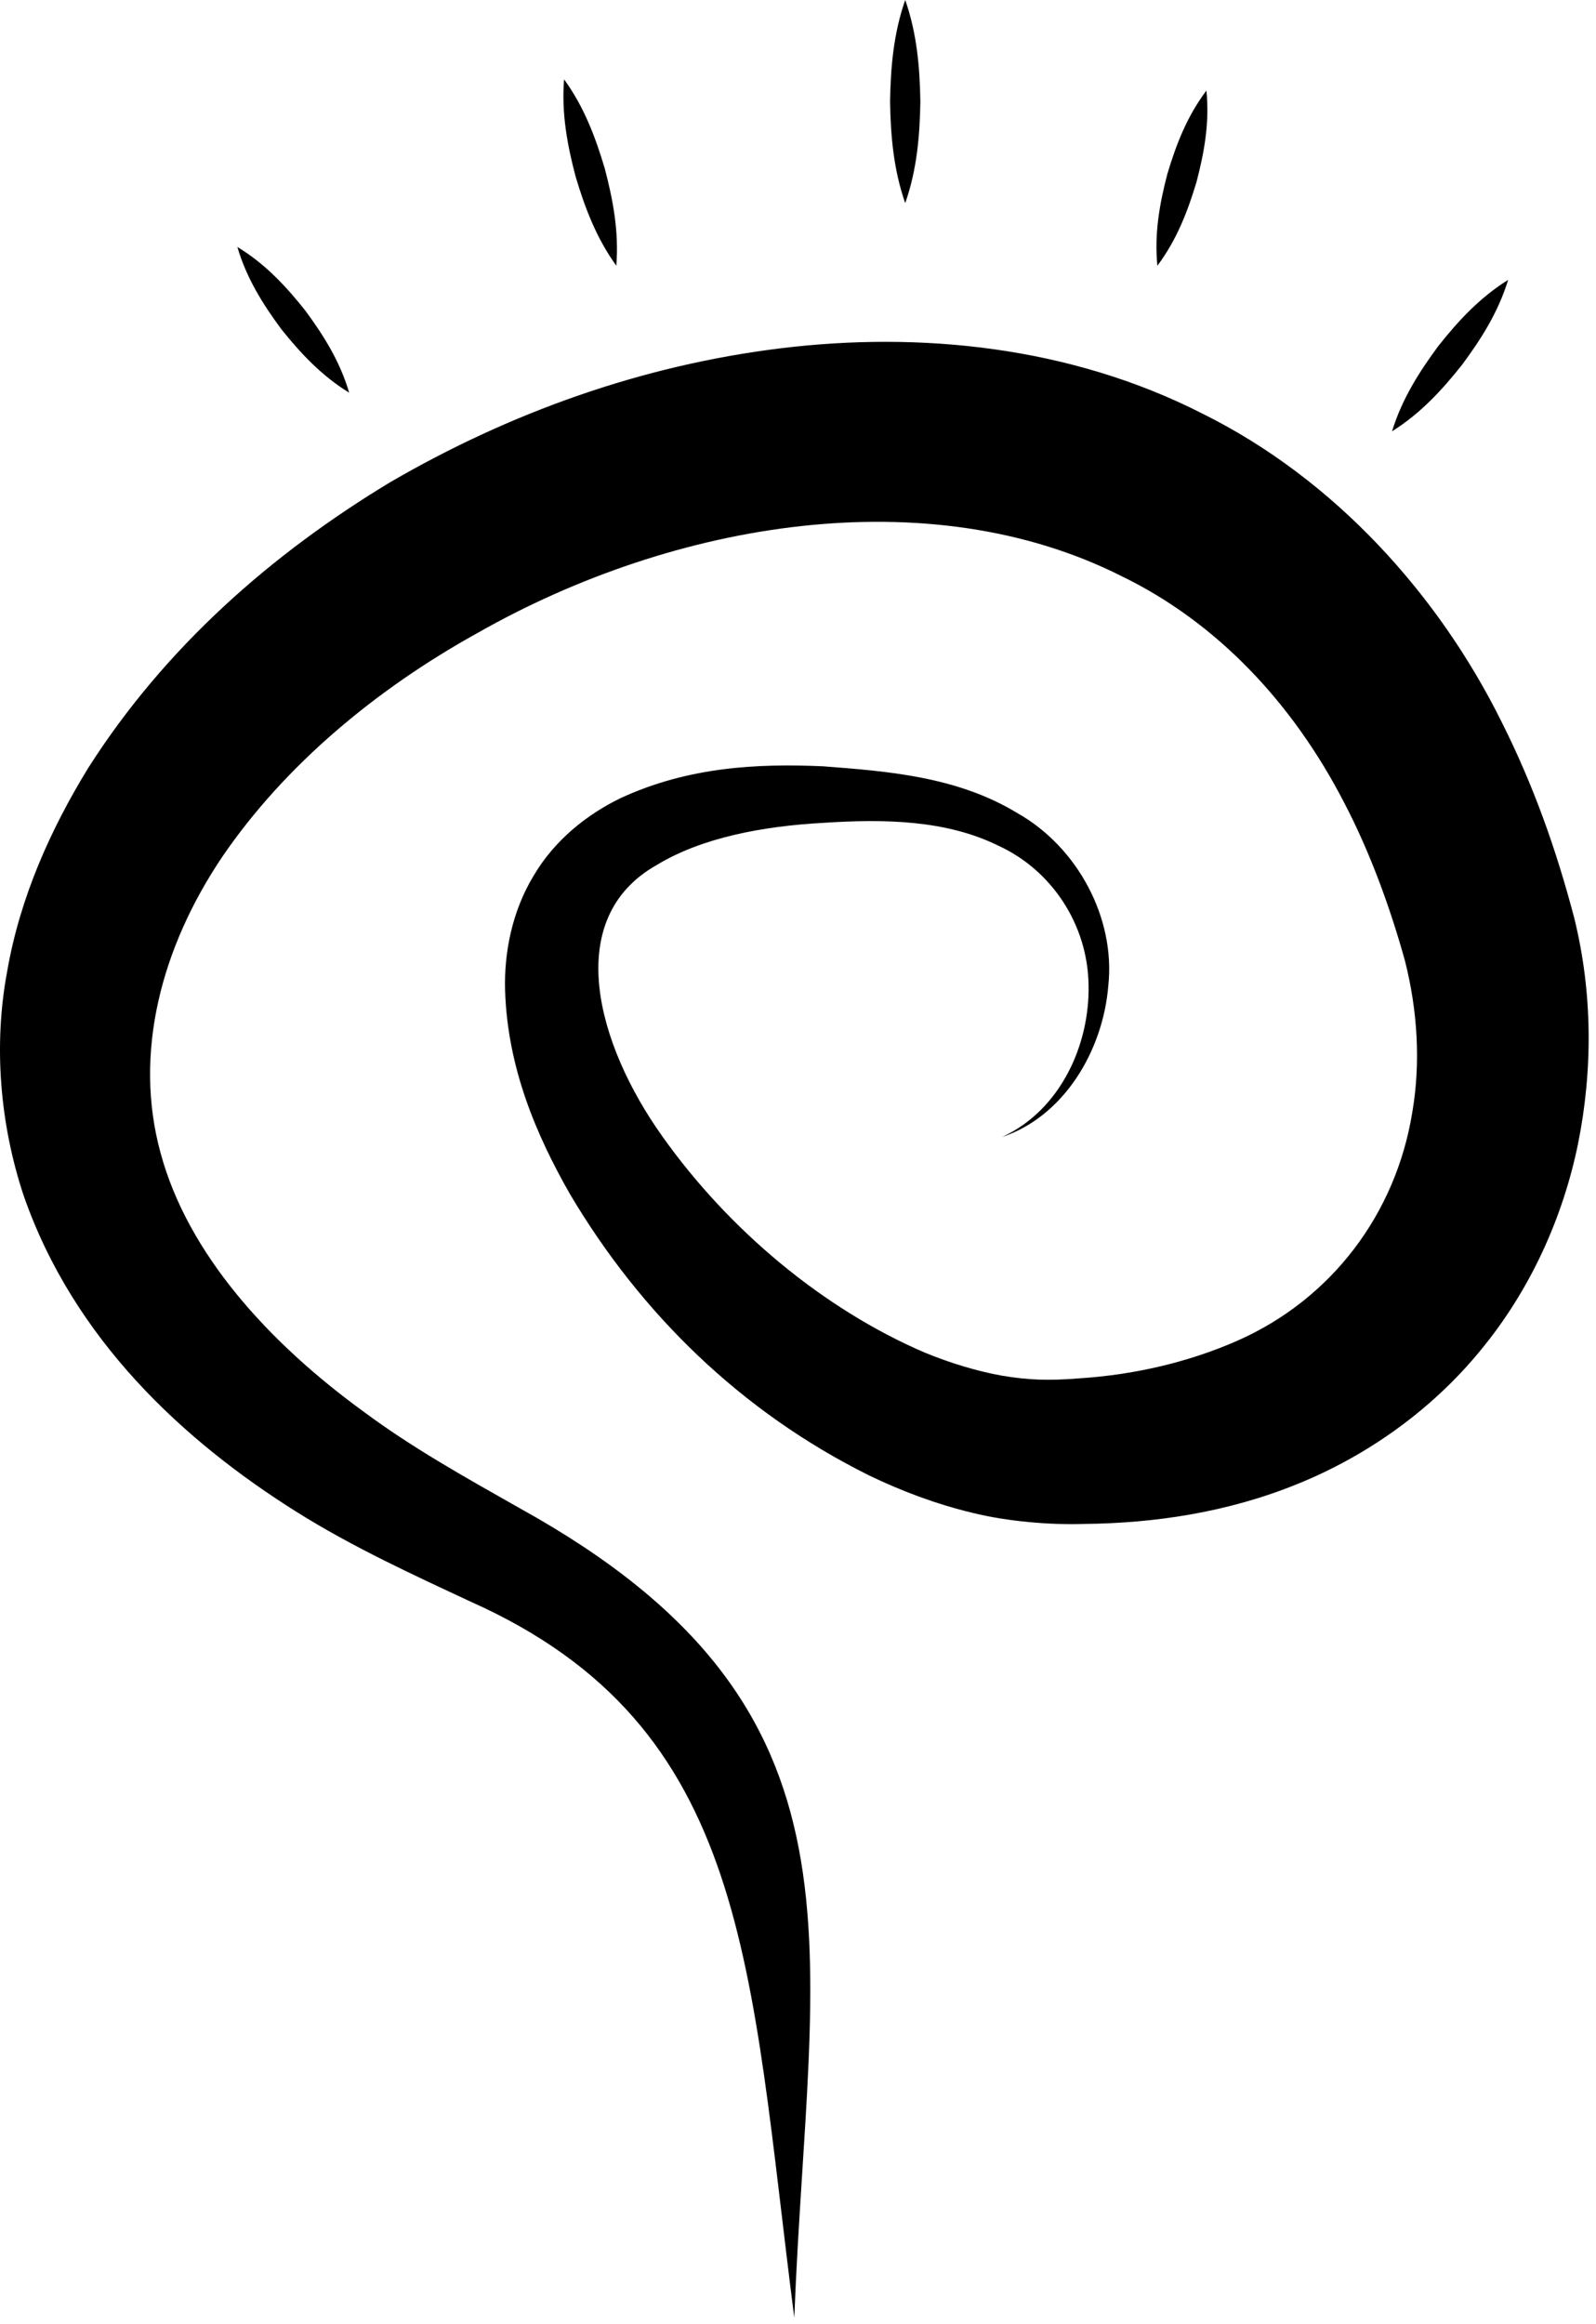 <svg width="215" height="313" fill="none" xmlns="http://www.w3.org/2000/svg"><path d="M107.001 312.203c-6.082-47.296-5.868-79.571-43.545-96.437-7.539-3.517-15.914-7.345-23.551-12.145-15.176-9.541-29.963-23.162-36.725-42.593C-.007 151.429-.901 140.8.965 130.851c1.729-10.007 5.868-19.159 10.901-27.379C22.261 87.13 36.66 74.558 52.555 64.959c16.07-9.346 33.869-15.759 52.678-18.052 18.674-2.273 38.902-.291 56.739 8.802 17.916 8.88 31.868 24.503 40.301 41.505 4.314 8.589 7.384 17.236 9.813 26.505 2.448 9.968 2.506 20.364.486 30.39-2.06 10.007-6.471 19.723-13.117 27.768-6.606 8.083-15.37 14.262-24.716 18.032-9.366 3.808-19.198 5.266-28.661 5.363-4.47.155-10.318-.311-15.079-1.496-4.936-1.186-9.56-2.935-13.913-5.033-17.294-8.589-30.799-21.86-40.3-37.891-4.605-8.064-8.414-17.08-8.744-27.418-.155-5.11.952-10.706 3.828-15.448 2.817-4.819 7.228-8.297 11.717-10.473 9.152-4.236 18.459-4.683 27.281-4.294 8.628.66 18.032 1.36 26.135 6.276 8.2 4.605 13.272 14.224 12.3 23.259-.719 8.841-6.023 17.644-14.321 20.403 7.928-3.634 11.834-12.514 11.659-20.481-.116-8.2-5.013-15.467-12.086-18.731-7.054-3.498-15.37-3.653-23.648-3.109-8.142.447-16.361 1.982-22.463 5.693-12.747 7.209-8.083 24.114.777 36.531 8.938 12.611 21.704 23.279 35.384 29.147 3.42 1.399 6.918 2.468 10.338 3.089 3.594.603 6.334.7 10.395.37 7.598-.486 14.807-2.216 21.219-5.014 12.825-5.615 21.472-17.158 23.687-30.779 1.166-6.762.7-13.816-.972-20.422-2.001-7.229-4.741-14.729-8.2-21.336-6.898-13.388-17.138-24.289-30.021-30.526-25.805-13-60.004-7.539-86.8 7.714-13.563 7.52-25.824 17.721-34.238 30.002-8.317 12.3-12.067 26.601-8.375 40.028 3.672 13.544 14.496 25.475 27.379 34.841 6.49 4.819 13.408 8.685 21.025 12.999 48.967 27.087 38.882 58.741 36.958 109.029zM121.944 27.359c-1.594-4.566-1.963-9.113-2.04-13.68.077-4.566.446-9.113 2.04-13.68 1.593 4.566 1.962 9.113 2.04 13.68-.078 4.566-.447 9.133-2.04 13.68zM83.023 35.793c-2.701-3.75-4.236-7.831-5.48-12.008-1.108-4.197-1.924-8.492-1.554-13.097 2.72 3.75 4.236 7.831 5.48 12.008 1.108 4.217 1.924 8.492 1.554 13.097zM47.036 52.892c-3.77-2.312-6.568-5.344-9.152-8.569-2.448-3.323-4.663-6.801-5.907-11.056 3.789 2.293 6.587 5.344 9.152 8.569 2.448 3.323 4.663 6.82 5.907 11.056zM155.911 35.793c-.428-4.353.311-8.394 1.34-12.339 1.166-3.906 2.624-7.753 5.266-11.251.447 4.372-.311 8.394-1.34 12.339-1.186 3.925-2.643 7.753-5.266 11.251zM187.524 58.1c1.341-4.372 3.654-7.986 6.199-11.445 2.662-3.362 5.557-6.529 9.444-8.958-1.341 4.372-3.653 7.986-6.199 11.426-2.681 3.381-5.577 6.548-9.444 8.977z" fill="#000"/></svg>